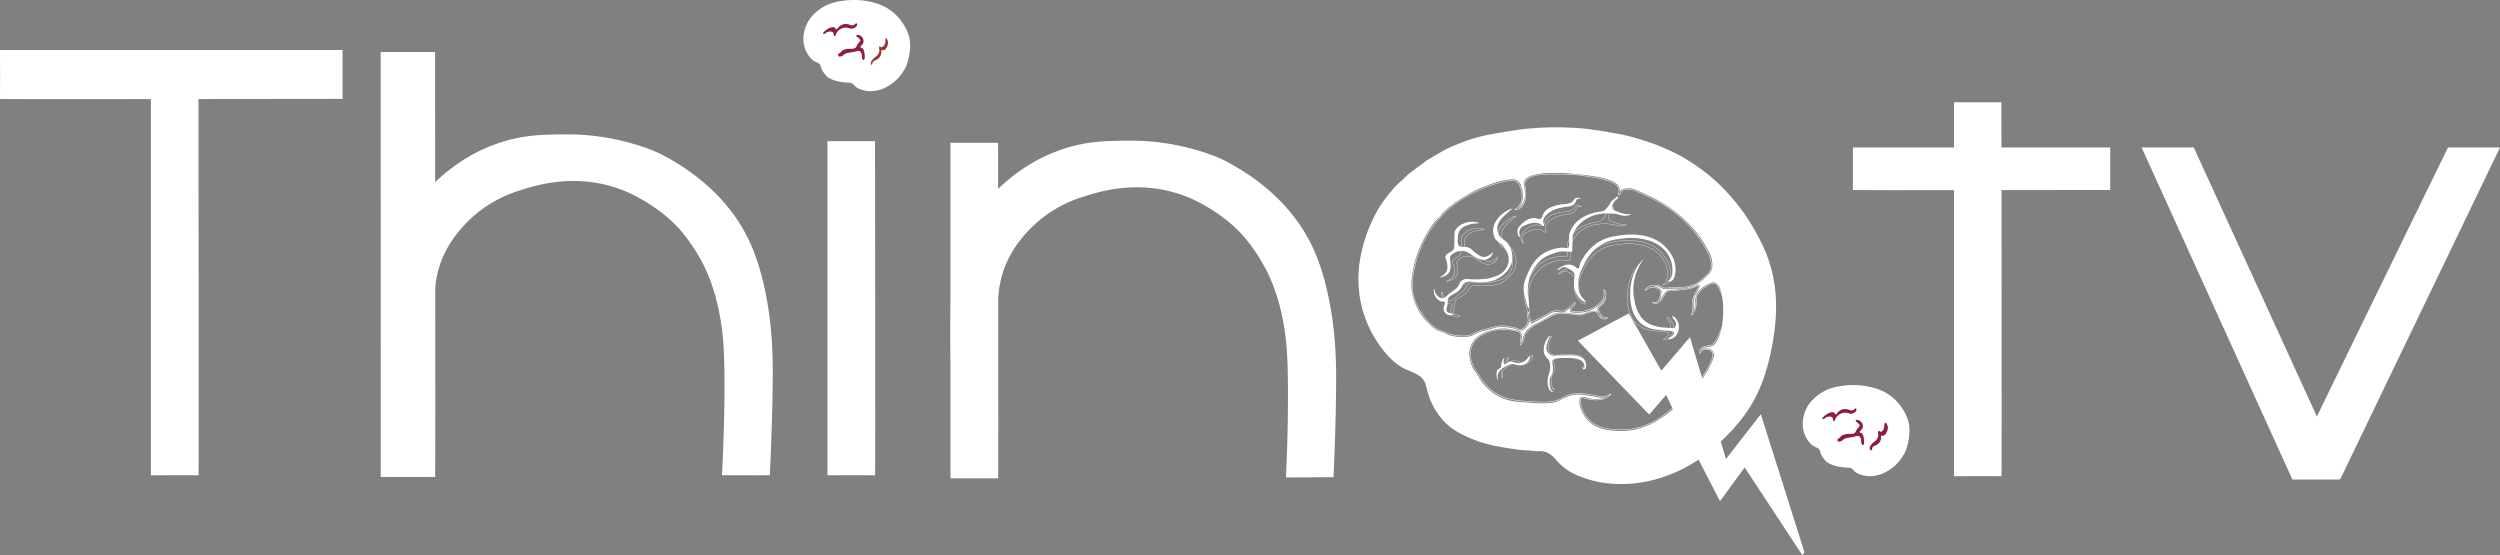 <svg id="Layer_1" data-name="Layer 1" xmlns="http://www.w3.org/2000/svg" xmlns:xlink="http://www.w3.org/1999/xlink" viewBox="0 0 1993.29 442.6"><rect x="0" y="0" width="1993.29" height="442.6" fill="#808080" stroke="none"/><defs><style>.cls-1,.cls-12,.cls-5{fill:none;}.cls-2{clip-path:url(#clip-path);}.cls-3{clip-path:url(#clip-path-2);}.cls-4{fill:#fff;}.cls-12,.cls-5{stroke:#fff;}.cls-12,.cls-5,.cls-6,.cls-7{stroke-miterlimit:10;}.cls-5,.cls-6{stroke-width:0.25px;}.cls-6{fill:#983333;stroke:#983333;}.cls-7{fill:#8b1d40;stroke:#8b1d40;}.cls-8{clip-path:url(#clip-path-3);}.cls-9{opacity:0;}.cls-10{clip-path:url(#clip-path-4);}.cls-11{fill:#221f1f;}.cls-12{stroke-width:0.39px;}</style><clipPath id="clip-path" transform="translate(-3.62 -2.54)"><rect class="cls-1" x="0.48" y="0.26" width="2000" height="450.33"/></clipPath><clipPath id="clip-path-2" transform="translate(-3.62 -2.54)"><rect class="cls-1" x="0.48" y="0.26" width="2000" height="450.33"/></clipPath><clipPath id="clip-path-3" transform="translate(-3.62 -2.54)"><rect class="cls-1" x="1078.65" y="84.28" width="369.79" height="366.31"/></clipPath><clipPath id="clip-path-4" transform="translate(-3.62 -2.54)"><rect class="cls-1" x="1129.72" y="141.28" width="249" height="204.11"/></clipPath></defs><title>ThinQ.tv Logo_White With Transparent Fill and Transparent Background</title><g class="cls-2"><g class="cls-3"><path class="cls-4" d="M617.41,381.49c-12.65.07-25.49-.06-38.13,0,1.42-28.44,2.13-56.27,2-75.76-.15-24.71-1-40.9-5.56-60.22A146.69,146.69,0,0,0,565,214.6a147.5,147.5,0,0,0-18.39-28C529,166.15,504,155.72,502.06,154.91c-37.78-15.39-70.6-4.85-84.49-.39a102.09,102.09,0,0,0-26.26,12.56,99.46,99.46,0,0,0-23.17,21.6,81.62,81.62,0,0,0-13.27,23.54c-4.37,12.44-4.91,24.34-5.25,31.91a62.19,62.19,0,0,0-.17,6.45c0,3.5-.68,23.59-.81,27.15-.48,12.73-.22,23.39,0,58.38.06,9.82.13,24.3.16,42.09l-35.13-.06c.28-11.25.55-29.11.15-51.18-.5-27.84-1.68-39.1-1.55-65.65.15-27.93.3-42.18,4.14-56.16A134.6,134.6,0,0,1,337.52,162s18.72-25.34,50.64-40.18a145.56,145.56,0,0,1,17.72-6.7,124.33,124.33,0,0,1,12.2-2.93,139.29,139.29,0,0,1,20-2.15h.21c11.89-.59,23.44-.28,25.16-.21,37.91,1.46,65.28,14.69,65.35,14.73,18.88,9.38,55.13,31.25,73.54,73,8.45,19.17,12.07,40.11,13.27,47.12.54,3.09.86,5.42,1.11,7.2,3.14,22.37,3.11,40.74,3,54.66-.28,27.48-1.37,55.38-2.3,74.94" transform="translate(-3.62 -2.54)"/><path class="cls-4" d="M276.75,81.38s-273.28.4-273.13.08,0-39.07,0-39.07l273.13,0Z" transform="translate(-3.62 -2.54)"/><path class="cls-5" d="M1187,185.7c0,.34-3-.12-6.89,1-2.13.61-6.08,1.81-7.87,5.2a10.9,10.9,0,0,0-1,4.49c-.23,2.64-.42,4.76.7,6.15,1.63,2,4-.05,7.87,1.81,2.64,1.27,2.49,2.68,6.75,5.21,2.48,1.46,3.5,1.57,3.93,1.59a9,9,0,0,0,5.83-2.32c.77-.71,1.21-1.39,1.34-1.3s-.35,2-1.54,3.33c-2.56,2.8-6.47,2.5-6.89,2.46-1.9-.18-3.47-1.14-6.61-3s-2.9-2.27-4.5-2.89a11.62,11.62,0,0,0-8.43.14c-1.11.48-3.68,1.58-4.36,3.91-.34,1.17.07,1.72.28,3.76.13,1.15.48,4.5-.56,6.8-1.82,4.06-8.11,4.88-8.15,4.78a16,16,0,0,0,3.3-2,8.14,8.14,0,0,0,2.32-2.39,7.33,7.33,0,0,0,.77-4.19c-.15-5-2-5.64-1.33-7.67.92-2.93,4.92-2.3,6.32-5.93.27-.7.23-1,.28-4.34.1-5,.14-7.46.29-8,1.37-4.7,7.52-7.32,12-7.67C1184.08,184.43,1187,185.36,1187,185.7Z" transform="translate(-3.62 -2.54)"/><path class="cls-5" d="M1153.32,235.23c.29,0,.29,2.64,2.06,4.74.26.31,2.06,2.45,4.37,2.34,1.78-.09,2.09-1.11,6.37-4.47.46-.37,1.4-.94,2.6-1.91a16,16,0,0,0,2.09-1.81c1.61-1.88,1.61-3.63,3-4.87a7.83,7.83,0,0,1,1.06-.7c2.88-1.56,4-.19,11.84-.5,3.94-.16,7.08-.31,10.93-1.6,3.41-1.14,7.2-2.47,9.73-6.38a13,13,0,0,0,2.21-6.78c.11-4.64-2.52-8.07-3.67-9.58-3.22-4.19-5.55-3.67-7.17-7.48a12.87,12.87,0,0,1-.82-6.59,14.71,14.71,0,0,1,2.84-6.68c4.41-6.15,11.37-8.46,11.57-8.08.08.15-1.1.75-3.3,2.7-3.69,3.25-8,7.07-8.08,12.06a10.26,10.26,0,0,0,1.28,5c1.38,2.54,3.31,3.33,4.78,4.45,3.79,2.92,5.47,8.79,5.41,12.84-.12,8.28-7.59,14.3-12.82,16.55a24,24,0,0,1-7.2,1.7c-8.4,1-12.14-1.84-16.24,1-1.31.9-1.27,1.53-2,2.78a11.78,11.78,0,0,1-1.92,2.44c-3,3.11-7.21,3.31-8.45,6.54-.45,1.2.15,1.09-.43,4.43-.51,2.92-1.05,3.5-.68,4.45.9,2.27,5.2,1.92,5.19,2.64,0,.44-1.62,1-3.17.75a5.34,5.34,0,0,1-4.08-3.69c-.75-2.78,1.53-5.16.53-6.34-.46-.55-1-.13-2.32-.4-2.61-.55-4.62-3.12-5.39-5.45C1152.81,237.26,1153.07,235.27,1153.32,235.23Z" transform="translate(-3.62 -2.54)"/><path class="cls-5" d="M1206.76,292.2a2.27,2.27,0,0,1-1.08-2.24c.07-.48.3-.84.48-1.95.09-.59,0-.63,0-.65-.18-.08-1.12,1.24-1.63,2.72-.92,2.65-.15,3.59-1.13,4.65-.84.9-1.91.76-2.53,2a3.55,3.55,0,0,0-.29,1.09c-.48,2.53.34,6.05.72,6s-.65-2.79.78-5.58c1.13-2.2,3.25-3.42,5.11-4.5a11.94,11.94,0,0,1,3.48-1.58c3.69-.83,5,1.43,8.88.67a8.14,8.14,0,0,0,3.72-1.75,6.31,6.31,0,0,0,2.27-3.92c0-.55,0-1.43-.21-1.5s-.5.52-.8,1a12.39,12.39,0,0,1-2.79,2.95,9.09,9.09,0,0,1-3.37,1.58c-4.11.92-6.24-2.23-8.92-.82C1208.09,291.11,1207.59,292.46,1206.76,292.2Z" transform="translate(-3.62 -2.54)"/><path class="cls-5" d="M1238.63,275.81c.88-3.32,2.31-5.15,2.14-5.32s-2.08,1.6-3.32,4.42c-.48,1.08-2.24,5.06-1.13,8.93,1,3.63,3.58,3.63,4.36,7.59a14,14,0,0,1,0,4.35c-.37,4-1.35,4.36-1.69,7.59-.07.63-.6,6.24,2,8.79.85.85,1.93,1.19,2,1s-1.6-1.21-2.25-3.48a16.3,16.3,0,0,1-.25-4.77,10.85,10.85,0,0,1,.07-1.57c.37-1.83,1.73-2.68,2.25-5.92.72-4.49-1.18-6.86.18-8.57.58-.73,1.84-.89,4.36-1.19a30.89,30.89,0,0,1,3.74-.22c5,0,7.55.07,10.21.79,2.26.63,3.59,1.35,4.51,2.76.19.29,1.24,1.88.82,3.11-.35,1-1.48,1.17-1.41,1.51s1.28.66,2,0c1-.86.79-3.13.41-4.48a7.29,7.29,0,0,0-3.32-4.12c-.38-.25-1.6-1-5-1.45a45.16,45.16,0,0,0-6.41-.14c-3.77.06-5.66.1-6.41.14-2.59.15-3.24.29-4.4-.14a6.23,6.23,0,0,1-3.79-3.62C1237.57,279.81,1238.09,277.86,1238.63,275.81Z" transform="translate(-3.62 -2.54)"/><path class="cls-5" d="M1218.18,196.48c.39-.14-1.33-3.2-.14-5.93.88-2,2.91-2.85,5-3.69,1.27-.52,6.57-2.68,10.68-.29,1.1.63,2,1.55,2.46,1.23s-.53-1.82-.52-3.58c0-3.82,4.85-6.74,6.21-7.56a23,23,0,0,1,7.44-2.64c5.1-1.17,6.88-.48,9.5-2.42,1.65-1.23,1.19-3.47,2.88-4.13a5.18,5.18,0,0,1,2.83.11,4.77,4.77,0,0,0-4-.91c-1.78.46-1.87,2.49-3.51,3.33-3.72,1.91-6,1-10.62,2.17-3.17.84-8.75,2.3-10.63,6.51-.63,1.44-.84,3.18-2.26,3.8-1.12.49-2-.13-3.38-.43-4.6-1.05-9.08,2.85-10.08,3.72-1.56,1.36-3.79,3.31-3.86,6.15C1216.15,194.47,1217.84,196.61,1218.18,196.48Z" transform="translate(-3.62 -2.54)"/><path class="cls-5" d="M1289.87,168a1.06,1.06,0,0,1,.44.74c.2,1.38-2.16,1.82-3.48,4.36-.76,1.45-1.08,3.41-.35,4.65a1.15,1.15,0,0,0,.17.26c.34.42,1,.75,3,1.49a31.22,31.22,0,0,0,5.9,1.82c2.78.41,4.53.05,4.56.29s-2.24,1.23-4.94,1.16-3.52-1-7.56-1.53c-1.27-.15-2.21-.18-3.32-.21a45.71,45.71,0,0,0-7,.29,29,29,0,0,0-13,5.09c-3.8,3-8.24,8.33-8.38,12.7,0,.77,0,5-.17,7a12.18,12.18,0,0,0-.07,1.82c0,1.06.23,1.35.07,1.67-.3.6-1.71.52-3.25.44-2.57-.15-3.85-.22-4.76-.2a17,17,0,0,0-4.71,1.07c-4.06,1.27-8.06,2.58-11.87,6.33-.27.27-.45.45-.64.66a31.11,31.11,0,0,0-6.83,11.15,30.36,30.36,0,0,0-1.49,8.08,27.86,27.86,0,0,0,0,6.33,32,32,0,0,1,.7,7.79c-.07,1.19-.19,1.62-.36,1.65-.49.07-1.33-3.1-1.84-5a49.56,49.56,0,0,1-1.82-8.49c-.36-4.94,1.32-8.78,2.92-12.44,1.7-3.86,5-11.47,12.75-16a30.4,30.4,0,0,1,9.68-3.49,16.3,16.3,0,0,1,4.82-.47c1.6.2,2.71.74,3.52.1.54-.42.69-1.13.75-2.18.24-4.27-.2-6,.24-8.29a12.33,12.33,0,0,1,1.3-3.39A22.48,22.48,0,0,1,1262,185a34.73,34.73,0,0,1,14.3-5.35,8.93,8.93,0,0,0,3.69-1,7.66,7.66,0,0,0,.73-.53c2-1.63,3-4.15,4.72-6.46C1286.59,170.05,1288.87,167.46,1289.87,168Z" transform="translate(-3.62 -2.54)"/><path class="cls-5" d="M1246.15,221.15c.1.16,1.08-.28,1.21-.33a8.59,8.59,0,0,0,2.16-1.55c2.34-1.7,7.27,1.88,7.66,2.17a4.73,4.73,0,0,1,1.9,2.32,4.14,4.14,0,0,1,.14,2,29.73,29.73,0,0,0,0,9.48,14.68,14.68,0,0,0,1.9,4.41,12.46,12.46,0,0,0,3.37,4c1.34,1,3.09,1.57,3.31,1.23s-1.62-1.6-3.08-3.59a15.7,15.7,0,0,1-2.68-8.35c-.11-1.15-.49-5.79,3-13.16,2.33-5,6.08-13.06,14.89-18.16,5.61-3.24,10.67-3.79,16.38-4.41a43.07,43.07,0,0,1,16.66.94,28.23,28.23,0,0,1,10.89,4.92,22.47,22.47,0,0,1,8.36,11.57c1.51,5.21,1.22,12.05-1.39,13.92-.31.21-1.24.79-1.14,1.06s1.52.26,2.67-.29c3.24-1.58,3.11-8.27,3.09-9.26-.12-7.06-4-12.17-5.48-14.11a28.19,28.19,0,0,0-10.61-8.32,32.3,32.3,0,0,0-8.93-2.68,50.93,50.93,0,0,0-15.81-.21c-6.29.85-13,1.76-19.6,6.72a39.78,39.78,0,0,0-8.63,9.43c-1.85,2.94-2.77,4.41-3.18,6.35-.27,1.28-.24,2.12-.84,2.45-1.26.7-2.76-2.22-6.19-2.74a9.92,9.92,0,0,0-5.48.87C1248.05,218.92,1246,220.89,1246.15,221.15Z" transform="translate(-3.62 -2.54)"/><path class="cls-5" d="M1310.87,213.17c.29.22-4.2,5.42-6.24,13.92a38,38,0,0,0-.72,13.78c.52,3.76,2,14.26,9.56,19.46,4.17,2.85,9.46,3.62,11.83,4l5.25.38c3.09.21,3.78.3,4.36-.28,1.13-1.17,1-4.13-.16-5.49a6.34,6.34,0,0,1-1.13-1.41c-.37-.68-.74-1.73-.53-1.87.39-.29,3.56,2.1,4.58,5.89a10.24,10.24,0,0,1-2.44,9.61c-2.15,2.15-5.21,2.51-5.35,2.19s1.4-1.39,1.95-1.81a7.2,7.2,0,0,0,1.32-1c.12-.13,1.34-1.5,1-2.42-.23-.72-1.33-.87-7.59-1.46-1.54-.14-1.41-.14-1.74-.16a57.5,57.5,0,0,1-7.49-1.09,19.86,19.86,0,0,1-10-5.94,23.13,23.13,0,0,1-5-10.07,35.28,35.28,0,0,1-1-11.76,40,40,0,0,1,2.83-14.23C1306.74,217.09,1310.6,213,1310.87,213.17Z" transform="translate(-3.62 -2.54)"/><path class="cls-4" d="M161.84,78.17s.38,303.5.08,303.34-38,0-38,0l0-303.34Z" transform="translate(-3.62 -2.54)"/><path class="cls-4" d="M350.49,44s.44,339,.08,338.85-43.38,0-43.38,0L307.14,44Z" transform="translate(-3.62 -2.54)"/><path class="cls-4" d="M701.28,115.09s.38,266.55.07,266.4-38,0-38,0l0-266.4Z" transform="translate(-3.62 -2.54)"/><path class="cls-4" d="M1599.37,84.08s.38,298.31.08,298.15-37.84,0-37.84,0l0-298.15Z" transform="translate(-3.62 -2.54)"/><path class="cls-4" d="M1686.14,154s-205.29.34-205.18.07,0-33.94,0-33.94l205.18,0Z" transform="translate(-3.62 -2.54)"/><path class="cls-4" d="M799.39,116.41s.38,267.69.08,267.54-38,0-38,0l0-267.54Z" transform="translate(-3.62 -2.54)"/><path class="cls-4" d="M1066.84,383l-37.93.2c1.41-28.45,1.71-52.94,1.6-72.43-.15-24.71-1-40.91-5.57-60.23a146.28,146.28,0,0,0-10.76-30.9,147.5,147.5,0,0,0-18.39-28c-17.61-20.45-42.54-30.88-44.53-31.69-37.78-15.4-70.59-4.85-84.48-.39a101.58,101.58,0,0,0-26.26,12.56,99.72,99.72,0,0,0-23.17,21.59,81.7,81.7,0,0,0-13.27,23.55c-4.37,12.43-4.91,24.34-5.25,31.91a57.7,57.7,0,0,0-.17,6.45c0,3.5-.68,23.58-.82,27.15-.47,12.73-.21,23.38,0,58.38.07,9.82.14,24.3.17,42.09l-35.13-.07c.28-11.24.55-29.11.15-51.17-.51-27.85-1.68-39.1-1.55-65.65.15-27.93.29-42.18,4.13-56.16A135.06,135.06,0,0,1,786.73,167s18.72-25.33,50.64-40.17a143,143,0,0,1,17.72-6.7c4.36-1.28,8.44-2.23,12.19-2.94a141.5,141.5,0,0,1,20-2.14h.2c11.9-.6,23.44-.28,25.17-.22,37.91,1.46,65.27,14.7,65.35,14.73,18.88,9.39,55.13,31.26,73.53,73,8.46,19.18,12.07,40.12,13.28,47.13.54,3.09.85,5.42,1.11,7.2,3.14,22.36,3.11,40.74,3,54.66-.29,27.48-1.15,51.85-2.08,71.41" transform="translate(-3.62 -2.54)"/><path class="cls-4" d="M1752.73,120.11S1866,367.22,1865.62,367.23s-34.24,17.64-34.24,17.64L1711.16,120.11Z" transform="translate(-3.62 -2.54)"/><polygon class="cls-4" points="1827.59 382.33 1865.26 382.33 1846.42 363.53 1827.59 382.33"/><path class="cls-4" d="M1955.44,120.11s-120.59,247.11-120.25,247.12,34.23,17.64,34.23,17.64l127.49-264.76Z" transform="translate(-3.62 -2.54)"/><path class="cls-4" d="M648.64,18.58a31.7,31.7,0,0,1,7.46-7.82,36.29,36.29,0,0,1,7.4-4.44A41,41,0,0,1,674.25,3.4a62.12,62.12,0,0,1,9.46-.86,59.2,59.2,0,0,1,10.17.73c4.66.78,14.4,2.39,22.93,10.05a40.21,40.21,0,0,1,6.94,8.24,33.79,33.79,0,0,1,4.82,10.8c2.52,11.09-2.5,23.09-2.5,23.09a40.59,40.59,0,0,1-6.75,9.85,35.24,35.24,0,0,1-7.45,5.78,28.31,28.31,0,0,1-7.06,3.13,25.83,25.83,0,0,1-8.95.94c-5.17-.44-8.89-2.42-9.84-3.37-.61-.61-1.29-1.14-1.85-1.79A4.3,4.3,0,0,0,683,69a3.79,3.79,0,0,0-1.84-.49c-13.75-.4-18.29-5-18.29-5-1.15-1.16-4.16-4.82-4.79-7.73a4.18,4.18,0,0,0-1.06-2.27,8.58,8.58,0,0,0-2.58-1.41c-.65-.31-1.27-.68-1.9-1-1.38-.74-5.58-4.68-7.44-11-3.18-10.8,2.79-20.37,3.5-21.47" transform="translate(-3.62 -2.54)"/><path class="cls-6" d="M710.07,33.15c-.33.08-.11,1.27-.6,3.5a5.41,5.41,0,0,1-.68,2c-.73,1.07-2.17,1.94-3,1.55-.36-.17-.84-.67-1-.52l0,0a3.36,3.36,0,0,0,0,2c.59,2-1.08,4.35-1.23,4.57a10.13,10.13,0,0,1-2,1.9,14.53,14.53,0,0,0-2.29,2.13,6,6,0,0,0-.55.77c-.21.35-1.05,1.8-.49,2.62,0,0,.28.41.52.35s.08-1.25.82-2.22c1.09-1.43,2.06-1.11,3.56-2.21a6.11,6.11,0,0,0,3-4.7c0-.87-.13-1.88.3-2.37s.76-.11,1.28-.06c1.82.17,2.92-2.47,3.16-3.06a6.09,6.09,0,0,0,.56-3.86C711.12,34.3,710.42,33.07,710.07,33.15Z" transform="translate(-3.62 -2.54)"/><path class="cls-7" d="M661.58,28.64c.72-.44.84-.76,1.35-1a6.17,6.17,0,0,1,1.93-.43c.66-.08,3.41-.38,3.87,2.18.13.68.08,1.52.36,1.4s.57-1.38,1.3-2.59a9.42,9.42,0,0,1,5.31-3.83,7.18,7.18,0,0,1,3.7-.17c2.28.34,2.62,1.2,4.34.45.66-.28,2.41-.85,2.72-2.2,0-.06.15-.67-.07-.8s-1.07,1.15-2.61,1.51c-2.09.49-2.52-.68-4.63-.87a7.14,7.14,0,0,0-6.42,2.12c-.82.85-1.61,2-2.37,2.12-.6.09-.66-.54-1-1.05-1.18-1.76-4.37-.06-5.08.32-2.42,1.28-4.06,3.19-3.9,3.38S661.5,28.69,661.58,28.64Z" transform="translate(-3.62 -2.54)"/><path class="cls-7" d="M691.74,49.44a4.76,4.76,0,0,1-.46-2.72c-.07-1.31-.68-3.24-2-3.88a2,2,0,0,0-.64-.21c-1.07-.19-2.08.36-5.81,1.07-.48.09-1.41.16-2.67.41a14.4,14.4,0,0,0-2.22.54c-1.89.76-2.46,2-4,2.4h0a2.2,2.2,0,0,1-1.06.12.94.94,0,0,1-.6-.9c.05-.47.63-.63,1.37-1.16a6.51,6.51,0,0,0,1.56-1.59c.12-.08.31-.2.59-.35a11.44,11.44,0,0,1,1.72-.7c3.38-1.14,6.72.29,8.75-1.6.76-.7.26-.84,1.81-3.06,1.36-1.94,2-2.15,2-3,0-2-3.42-3.35-3.17-3.87.15-.32,1.6-.14,2.72.65a4.65,4.65,0,0,1,2,4.22c-.33,2.31-2.9,3.18-2.52,4.42a.72.72,0,0,0,.16.27,4,4,0,0,0,1.53.89c1.91.75,2.15,8.63,1.34,8.51C692,49.89,691.92,49.74,691.74,49.44Z" transform="translate(-3.62 -2.54)"/><path class="cls-4" d="M1501.7,334.32c-.33.08-.11,1.27-.6,3.5a5.28,5.28,0,0,1-.68,2c-.72,1.07-2.17,1.94-3,1.55-.35-.17-.84-.66-1-.52l0,0a3.4,3.4,0,0,0,0,2c.59,1.95-1.08,4.35-1.23,4.56a9.84,9.84,0,0,1-2,1.9,14.18,14.18,0,0,0-2.29,2.14,6.34,6.34,0,0,0-.55.77c-.2.35-1,1.79-.49,2.62,0,0,.29.4.52.35.38-.1.08-1.26.83-2.23,1.09-1.43,2-1.11,3.55-2.21a6.09,6.09,0,0,0,3-4.7c0-.87-.13-1.88.3-2.37s.76-.11,1.29-.06c1.81.17,2.91-2.47,3.15-3.06a6.14,6.14,0,0,0,.57-3.86c-.29-1.26-1-2.5-1.34-2.42" transform="translate(-3.62 -2.54)"/><path class="cls-4" d="M1453.21,329.81c.72-.43.84-.75,1.36-1a5.81,5.81,0,0,1,1.92-.44c.66-.08,3.41-.38,3.88,2.18.12.68.07,1.53.36,1.4s.56-1.38,1.29-2.59a9.42,9.42,0,0,1,5.31-3.83,7.17,7.17,0,0,1,3.7-.16c2.28.33,2.63,1.2,4.34.44.66-.28,2.42-.85,2.72-2.2,0-.06.15-.66-.06-.8s-1.08,1.15-2.62,1.51c-2.09.49-2.52-.67-4.62-.87a7.15,7.15,0,0,0-6.43,2.12c-.81.85-1.61,2-2.37,2.12-.6.09-.66-.54-1-1.05-1.19-1.75-4.38,0-5.09.32-2.42,1.29-4.06,3.19-3.9,3.39s1.13-.5,1.21-.55" transform="translate(-3.62 -2.54)"/><path class="cls-4" d="M1445.43,325.59a31.61,31.61,0,0,1,7.47-7.81,35.37,35.37,0,0,1,7.4-4.44,40.89,40.89,0,0,1,10.74-2.92,61.06,61.06,0,0,1,9.46-.86,59.25,59.25,0,0,1,10.18.73c4.65.77,14.4,2.39,22.93,10a40.45,40.45,0,0,1,6.93,8.23,33.94,33.94,0,0,1,4.83,10.81c2.52,11.09-2.5,23.09-2.5,23.09a40.46,40.46,0,0,1-6.76,9.85,35.78,35.78,0,0,1-7.44,5.78,28.52,28.52,0,0,1-7.06,3.12,25.73,25.73,0,0,1-9,.95c-5.16-.44-8.89-2.43-9.83-3.37-.61-.61-1.29-1.14-1.86-1.79a4.44,4.44,0,0,0-1.12-1,3.72,3.72,0,0,0-1.84-.49c-13.75-.4-18.3-5-18.3-5-1.15-1.16-4.15-4.82-4.78-7.74a4.27,4.27,0,0,0-1.07-2.27c-.54-.55-1-.66-2.58-1.4-.64-.31-1.26-.68-1.9-1-1.38-.73-5.57-4.68-7.44-11-3.17-10.8,2.79-20.37,3.5-21.48" transform="translate(-3.62 -2.54)"/><path class="cls-7" d="M1506.86,340.17c-.33.08-.11,1.27-.59,3.49a5.26,5.26,0,0,1-.69,2c-.72,1.08-2.16,1.95-3,1.55-.35-.16-.84-.66-1-.52l0,0a3.37,3.37,0,0,0,0,2c.59,2-1.07,4.35-1.23,4.57a9.74,9.74,0,0,1-2,1.89,14.24,14.24,0,0,0-2.3,2.14,7.32,7.32,0,0,0-.55.77c-.2.35-1,1.8-.48,2.62,0,0,.28.41.51.35.38-.09.09-1.26.83-2.22,1.09-1.43,2.05-1.11,3.56-2.22a6.09,6.09,0,0,0,3-4.69c0-.88-.13-1.89.3-2.38s.76-.11,1.29-.06c1.82.18,2.91-2.46,3.15-3.05a6.1,6.1,0,0,0,.57-3.86C1507.92,341.32,1507.22,340.08,1506.86,340.17Z" transform="translate(-3.62 -2.54)"/><path class="cls-7" d="M1458.37,335.66c.72-.44.84-.76,1.36-1a6.13,6.13,0,0,1,1.92-.44c.66-.07,3.41-.38,3.88,2.18.12.69.07,1.53.36,1.4s.56-1.37,1.29-2.59a9.42,9.42,0,0,1,5.31-3.83,7.28,7.28,0,0,1,3.7-.16c2.28.33,2.63,1.2,4.35.45.65-.29,2.41-.86,2.71-2.2,0-.07.16-.67-.06-.81s-1.07,1.16-2.61,1.52c-2.1.49-2.53-.68-4.63-.87a7.13,7.13,0,0,0-6.43,2.12c-.81.84-1.6,2-2.36,2.11-.6.1-.67-.54-1-1.05-1.19-1.75-4.38-.05-5.09.33-2.41,1.28-4.06,3.19-3.9,3.38S1458.29,335.71,1458.37,335.66Z" transform="translate(-3.62 -2.54)"/><path class="cls-7" d="M1488.54,356.46a4.77,4.77,0,0,1-.47-2.72c-.07-1.31-.68-3.24-2-3.89a2,2,0,0,0-.65-.2c-1.07-.2-2.08.36-5.81,1.07-.48.09-1.4.16-2.66.41a13.51,13.51,0,0,0-2.23.53c-1.88.77-2.46,2-4,2.41a2.2,2.2,0,0,1-1.06.12,1,1,0,0,1-.6-.91c.05-.46.63-.62,1.38-1.16a6.8,6.8,0,0,0,1.56-1.58,5.27,5.27,0,0,1,.58-.35,10.47,10.47,0,0,1,1.72-.7c3.39-1.14,6.72.29,8.75-1.6.76-.71.26-.84,1.82-3.06,1.35-1.94,2-2.16,2-3,0-2-3.43-3.35-3.18-3.87.15-.32,1.6-.14,2.72.64a4.69,4.69,0,0,1,2,4.23c-.34,2.3-2.91,3.18-2.52,4.41a.75.75,0,0,0,.15.28,4,4,0,0,0,1.53.89c1.91.75,2.15,8.62,1.34,8.51C1488.8,356.91,1488.71,356.76,1488.54,356.46Z" transform="translate(-3.62 -2.54)"/></g><g class="cls-8"><g class="cls-9"><g class="cls-10"><path class="cls-11" d="M1160.09,167.9A86.69,86.69,0,0,0,1131.68,215c-1.63,7.49-3.23,15.58-.45,25.24,2.41,8.36,7.51,14.34,10.1,17.45a27.61,27.61,0,0,0,6.85,6.34,48.69,48.69,0,0,0,7.79,3.51,41.14,41.14,0,0,0,5.87,2.07,30.74,30.74,0,0,0,7.72.77,19.74,19.74,0,0,0,6.25-.66c2-.6,2.42-1.17,4.9-2.29a43.56,43.56,0,0,1,6.24-2.1c7.75-2.16,11.63-3.23,15.6-2.95a46.24,46.24,0,0,1,9.81,1.72c2.37.78,3.18,1.33,4.45.92,3.17-1,6-5.66,5.11-8.49a7.61,7.61,0,0,1-.5-2.64,3.38,3.38,0,0,1,.69-2.23c.29-.35.65-.58.72-.52s-.31.52-.39,1.25a2.78,2.78,0,0,0,0,.77c.27,1.54,1,2.66,1.24,4.32.16,1,0,1.05.16,1.25.73.83,3.36-.33,10-3.92s6.23-3.63,7.4-3.95c5.27-1.46,7.23.92,10.77-1.21a60.29,60.29,0,0,0,5.13-3.9,11.37,11.37,0,0,0,1.19-1.09c.55-.61.79-1.07,1-1s.18.58.14.89a2.33,2.33,0,0,1-.42,1c-1.3,1.77-3.29,3.58-3.12,4.41.22,1.05,4.08,1.28,7.7.91a24.63,24.63,0,0,0,10.46-3c3.52-2,7.71-5.59,8.25-8.72.12-.69.49-3.91,0-5,0-.08-.23-.5-.11-.61s.58.19.63.23a3.27,3.27,0,0,1,1.08,2.1,12.06,12.06,0,0,1-.86,6.62c-2,4.16-5.28,4.54-5,6.5,0,.06,0,.14.08.3.36,1.38,1,4,3.1,5.43a6,6,0,0,0,2.3,1c.92.18,1.67.08,1.72.29s-.14.32-1.1.76a5.16,5.16,0,0,1-5.14-1.57c-1.08-2.31-2.22-3.79-2.61-3.93s-.56-.16-.56-.16a3.71,3.71,0,0,0-.5-.09,10.1,10.1,0,0,0-4,.43c-.62.22-5.19,1.81-7.13,2.27-.64.16-4-.25-10.64-1.06a37.08,37.08,0,0,0-8.09.06,12.29,12.29,0,0,0-1.72.4c-1.64.49-2.41,1-5.57,2.75-10.82,6.07-12,6.07-14.71,8.83s-4.2,4.29-4.64,6.66a13.48,13.48,0,0,1-1.45,4.39c-.13.24-1.15,2.08-1.6,1.91-.08,0-.46-.2,0-3,.5-3,.83-5.15,0-6.54-.34-.57-.92-1-4-1.72a32,32,0,0,0-7.35-1.14,33.34,33.34,0,0,0-14.71,2.29c-3.72,1.56-10,4.23-12.6,10.78a17.45,17.45,0,0,0-1.11,7.23c.16,6.41,3.18,11,6.77,16.32,2.73,4,5.51,8.16,10.17,11.9,9.52,7.66,20.09,8.2,31.31,8.95,8.74.58,17.82,1.19,24.74-2.75a26,26,0,0,1,7.91-3.22,29.38,29.38,0,0,1,9.59-.23c9.92.88,13.94,3.66,19.09,1.3.9-.41,2.32-1.23,2.42-1.07s-2,2.17-4.5,3.37c-.87.41-3.6,1.6-9.21,1.22-6.65-.45-8.52-2.5-9.81-1.37-2.17,1.89,0,10.45,5.13,16.29,7.34,8.35,18.75,8.72,25.29,8.94a53.66,53.66,0,0,0,25.76-5.86c5.79-2.82,9.76-6,15.36-10.43a93.87,93.87,0,0,0,13.32-12.63q1.73-2,3.06-3.77c11.09-12.07,12.67-15.66,15.83-22.83.63-1.44,1.7-4.17.56-6.19a4.93,4.93,0,0,0-2-1.84,5.84,5.84,0,0,0-3.9-.46,5.16,5.16,0,0,0-2.66,1.36c-.93.94-1.07,1.94-1.29,1.88s-.58-1.92.27-3.35c1.06-1.79,3.51-2.3,4.91-2.64,2.12-.52,2.55-.25,3.56-.58,2.75-.87,5.91-7.34,5.91-7.34,2.74-6.31,4.11-9.47,4.74-13.1,0,0,2.27-13.24-4.41-25.44-.74-1.36-1.83-3-3.64-3.48-.54-.14-1.94-.39-5.16,1.53-2.89,1.71-7.73,4.64-8.94,9.91-.49,2.13.2,2.08-.36,6.61a15,15,0,0,1-2.76,6.75c-.2.25-.48.55-.65.47-.4-.17.52-2.31.78-4.78.53-5-.56-6.31.54-9.54a39.32,39.32,0,0,1,1.81-3.69c1.91-3.71,2.83-4.88,2.45-5.35s-1.88.48-4.68,1.45c-3.06,1.06-5.56,1.34-9.74,1.8-3.95.44-5.92.65-6.42.65-1.49,0-2.91-.14-4.31.77a6.83,6.83,0,0,0-1.85,2.09c-2.52,3.58-2.45,4.46-3.93,5.76-.48.43-2.23,1.93-4.06,1.52a2.92,2.92,0,0,1-1.51-.78,5.5,5.5,0,0,0,1.59.29,3.69,3.69,0,0,0,2.4-1.32,6.27,6.27,0,0,0,.89-1.67,13.52,13.52,0,0,0,1.17-4.41,4.06,4.06,0,0,0-.2-2.4c-.39-.74-1-1.06-2.08-1.53a10.24,10.24,0,0,0-3.86-.92,7.19,7.19,0,0,0-3,.46,10.46,10.46,0,0,0-3.07,2.2c-.15-.13.86-2.48,3.07-3.6a9.5,9.5,0,0,1,4-.74,12.12,12.12,0,0,1,3.06.05c1.79.33,2.46,1.11,3.73,1.67,1.69.73,2.91.45,5.84.19,6.37-.56,5.9.32,10.66-.36A31.58,31.58,0,0,0,1353,230a24.53,24.53,0,0,0,5.18-2.7,29.2,29.2,0,0,0,3.35-2.81c3.18-3,4.78-4.45,5.4-5.62,1.93-3.62,1-7.69.5-9.87-.41-1.82-1.05-3.4-3.45-7.57a97,97,0,0,0-6.63-10.49,100.25,100.25,0,0,0-18.89-19.33,97.19,97.19,0,0,0-15.88-9.87s-3.41-2.09-14.88-7a12.61,12.61,0,0,0-6.18-1.14c-.93.08-5,.2-5.74,2.23-.27.7-.18,1.65-.83,2a.86.86,0,0,1-1,0c-.5-.48.5-1.73.5-3.27a7.5,7.5,0,0,0-1.45-3.67c-3.8-5.33-21.62-7.4-21.62-7.4a135.23,135.23,0,0,0-19.36-2.11c-1.33,0-.14,0-10.64,0a81.58,81.58,0,0,0-10.92.56c-.83.1-1.25.14-1.65.23-2,.48-7.7,1.82-9.14,5.8-.92,2.56.8,3.4.52,10a18,18,0,0,1-.88,5.23,10,10,0,0,1-3,4.89,7.33,7.33,0,0,1-3,1.48c-.85.19-1.84.23-1.89,0s1-.5,2.2-1.52a8.35,8.35,0,0,0,1.56-1.83,12.55,12.55,0,0,0,1.66-3.91,14.75,14.75,0,0,0-.08-6.81c-.56-2.66-1.38-6.48-4.23-8.26-1.86-1.15-3.88-1-6.91-.46a90.26,90.26,0,0,0-21.62,6.89c-3.51,1.58-5.88,2.64-9.14,4.43a113.51,113.51,0,0,0-14.82,9.91" transform="translate(-3.62 -2.54)"/></g></g><path class="cls-12" d="M1160.09,167.9A86.69,86.69,0,0,0,1131.68,215c-1.63,7.49-3.23,15.58-.45,25.24,2.41,8.36,7.51,14.34,10.1,17.45a27.61,27.61,0,0,0,6.85,6.34,48.69,48.69,0,0,0,7.79,3.51,41.14,41.14,0,0,0,5.87,2.07,30.74,30.74,0,0,0,7.72.77,19.74,19.74,0,0,0,6.25-.66c2-.6,2.42-1.17,4.9-2.29a43.56,43.56,0,0,1,6.24-2.1c7.75-2.16,11.63-3.23,15.6-2.95a46.24,46.24,0,0,1,9.81,1.72c2.37.78,3.18,1.33,4.45.92,3.17-1,6-5.66,5.11-8.49a7.61,7.61,0,0,1-.5-2.64,3.38,3.38,0,0,1,.69-2.23c.29-.35.65-.58.72-.52s-.31.52-.39,1.25a2.78,2.78,0,0,0,0,.77c.27,1.54,1,2.66,1.24,4.32.16,1,0,1.05.16,1.25.73.83,3.36-.33,10-3.92s6.23-3.63,7.4-3.95c5.27-1.46,7.23.92,10.77-1.21a60.29,60.29,0,0,0,5.13-3.9,11.37,11.37,0,0,0,1.19-1.09c.55-.61.79-1.07,1-1s.18.58.14.89a2.33,2.33,0,0,1-.42,1c-1.3,1.77-3.29,3.58-3.12,4.41.22,1.05,4.08,1.28,7.7.91a24.63,24.63,0,0,0,10.46-3c3.52-2,7.71-5.59,8.25-8.72.12-.69.49-3.91,0-5,0-.08-.23-.5-.11-.61s.58.19.63.23a3.27,3.27,0,0,1,1.08,2.1,12.06,12.06,0,0,1-.86,6.62c-2,4.16-5.28,4.54-5,6.5,0,.06,0,.14.08.3.36,1.38,1,4,3.1,5.43a6,6,0,0,0,2.3,1c.92.18,1.67.08,1.72.29s-.14.32-1.1.76a5.16,5.16,0,0,1-5.14-1.57c-1.08-2.31-2.22-3.79-2.61-3.93s-.56-.16-.56-.16a3.71,3.71,0,0,0-.5-.09,10.1,10.1,0,0,0-4,.43c-.62.22-5.19,1.81-7.13,2.27-.64.16-4-.25-10.64-1.06a37.08,37.08,0,0,0-8.09.06,12.29,12.29,0,0,0-1.72.4c-1.64.49-2.41,1-5.57,2.75-10.82,6.07-12,6.07-14.71,8.83s-4.2,4.29-4.64,6.66a13.48,13.48,0,0,1-1.45,4.39c-.13.24-1.15,2.08-1.6,1.91-.08,0-.46-.2,0-3,.5-3,.83-5.15,0-6.54-.34-.57-.92-1-4-1.72a32,32,0,0,0-7.35-1.14,33.34,33.34,0,0,0-14.71,2.29c-3.72,1.56-10,4.23-12.6,10.78a17.45,17.45,0,0,0-1.11,7.23c.16,6.41,3.18,11,6.77,16.32,2.73,4,5.51,8.16,10.17,11.9,9.52,7.66,20.09,8.2,31.31,8.95,8.74.58,17.82,1.19,24.74-2.75a26,26,0,0,1,7.91-3.22,29.38,29.38,0,0,1,9.59-.23c9.92.88,13.94,3.66,19.09,1.3.9-.41,2.32-1.23,2.42-1.07s-2,2.17-4.5,3.37c-.87.41-3.6,1.6-9.21,1.22-6.65-.45-8.52-2.5-9.81-1.37-2.17,1.89,0,10.45,5.13,16.29,7.34,8.35,18.75,8.72,25.29,8.94a53.66,53.66,0,0,0,25.76-5.86c5.79-2.82,9.76-6,15.36-10.43a93.87,93.87,0,0,0,13.32-12.63q1.73-2,3.06-3.77c11.09-12.07,12.67-15.66,15.83-22.83.63-1.44,1.7-4.17.56-6.19a4.93,4.93,0,0,0-2-1.84,5.84,5.84,0,0,0-3.9-.46,5.16,5.16,0,0,0-2.66,1.36c-.93.94-1.07,1.94-1.29,1.88s-.58-1.92.27-3.35c1.06-1.79,3.51-2.3,4.91-2.64,2.12-.52,2.55-.25,3.56-.58,2.75-.87,5.91-7.34,5.91-7.34,2.74-6.31,4.11-9.47,4.74-13.1,0,0,2.27-13.24-4.41-25.44-.74-1.36-1.83-3-3.64-3.48-.54-.14-1.94-.39-5.16,1.53-2.89,1.71-7.73,4.64-8.94,9.91-.49,2.13.2,2.08-.36,6.61a15,15,0,0,1-2.76,6.75c-.2.25-.48.55-.65.47-.4-.17.52-2.31.78-4.78.53-5-.56-6.31.54-9.54a39.32,39.32,0,0,1,1.81-3.69c1.91-3.71,2.83-4.88,2.45-5.35s-1.88.48-4.68,1.45c-3.06,1.06-5.56,1.34-9.74,1.8-3.95.44-5.92.65-6.42.65-1.49,0-2.91-.14-4.31.77a6.83,6.83,0,0,0-1.85,2.09c-2.52,3.58-2.45,4.46-3.93,5.76-.48.43-2.23,1.93-4.06,1.52a2.92,2.92,0,0,1-1.51-.78,5.5,5.5,0,0,0,1.59.29,3.69,3.69,0,0,0,2.4-1.32,6.27,6.27,0,0,0,.89-1.67,13.52,13.52,0,0,0,1.17-4.41,4.06,4.06,0,0,0-.2-2.4c-.39-.74-1-1.06-2.08-1.53a10.24,10.24,0,0,0-3.86-.92,7.19,7.19,0,0,0-3,.46,10.46,10.46,0,0,0-3.07,2.2c-.15-.13.86-2.48,3.07-3.6a9.5,9.5,0,0,1,4-.74,12.12,12.12,0,0,1,3.06.05c1.79.33,2.46,1.11,3.73,1.67,1.69.73,2.91.45,5.84.19,6.37-.56,5.9.32,10.66-.36A31.58,31.58,0,0,0,1353,230a24.53,24.53,0,0,0,5.18-2.7,29.2,29.2,0,0,0,3.35-2.81c3.18-3,4.78-4.45,5.4-5.62,1.93-3.62,1-7.69.5-9.87-.41-1.82-1.05-3.4-3.45-7.57a97,97,0,0,0-6.63-10.49,100.25,100.25,0,0,0-18.89-19.33,97.19,97.19,0,0,0-15.88-9.87s-3.41-2.09-14.88-7a12.61,12.61,0,0,0-6.18-1.14c-.93.08-5,.2-5.74,2.23-.27.7-.18,1.65-.83,2a.86.86,0,0,1-1,0c-.5-.48.5-1.73.5-3.27a7.5,7.5,0,0,0-1.45-3.67c-3.8-5.33-21.62-7.4-21.62-7.4a135.23,135.23,0,0,0-19.36-2.11c-1.33,0-.14,0-10.64,0a81.58,81.58,0,0,0-10.92.56c-.83.1-1.25.14-1.65.23-2,.48-7.7,1.82-9.14,5.8-.92,2.56.8,3.4.52,10a18,18,0,0,1-.88,5.23,10,10,0,0,1-3,4.89,7.33,7.33,0,0,1-3,1.48c-.85.19-1.84.23-1.89,0s1-.5,2.2-1.52a8.35,8.35,0,0,0,1.56-1.83,12.55,12.55,0,0,0,1.66-3.91,14.75,14.75,0,0,0-.08-6.81c-.56-2.66-1.38-6.48-4.23-8.26-1.86-1.15-3.88-1-6.91-.46a90.26,90.26,0,0,0-21.62,6.89c-3.51,1.58-5.88,2.64-9.14,4.43A113.51,113.51,0,0,0,1160.09,167.9Z" transform="translate(-3.62 -2.54)"/><path class="cls-4" d="M1182.64,180.48c0,.35-3.14-.13-7.28,1.07-2.25.65-6.43,1.91-8.32,5.5a11.39,11.39,0,0,0-1,4.74c-.24,2.8-.44,5,.74,6.5,1.72,2.14,4.22,0,8.32,1.92,2.8,1.34,2.63,2.83,7.13,5.5,2.62,1.56,3.71,1.66,4.16,1.69,3.29.16,6.06-2.35,6.17-2.45.81-.75,1.27-1.47,1.41-1.38s-.37,2.14-1.63,3.52c-2.71,3-6.84,2.64-7.28,2.6-2-.19-3.67-1.2-7-3.21s-3.07-2.4-4.75-3.06a12.32,12.32,0,0,0-8.92.15c-1.17.51-3.88,1.67-4.6,4.13-.36,1.24.07,1.83.3,4,.12,1.22.5,4.75-.6,7.19-1.93,4.29-8.57,5.15-8.62,5a16.83,16.83,0,0,0,3.5-2.07,8.79,8.79,0,0,0,2.45-2.52,7.87,7.87,0,0,0,.81-4.44c-.16-5.27-2.08-6-1.41-8.11,1-3.1,5.2-2.43,6.69-6.27.28-.73.23-1,.29-4.59.1-5.25.15-7.88.3-8.41,1.45-5,8-7.73,12.63-8.11,3.48-.28,6.56.72,6.54,1.08" transform="translate(-3.62 -2.54)"/><path class="cls-4" d="M1147.06,232.83c.3-.05.31,2.79,2.18,5,.27.33,2.17,2.59,4.61,2.47,1.89-.1,2.22-1.18,6.74-4.73.49-.39,1.48-1,2.75-2a15.8,15.8,0,0,0,2.2-1.91c1.71-2,1.71-3.84,3.21-5.14a7.28,7.28,0,0,1,1.12-.75c3.05-1.65,4.18-.2,12.52-.53,4.16-.17,7.48-.33,11.55-1.69,3.6-1.2,7.61-2.61,10.29-6.75a13.74,13.74,0,0,0,2.33-7.17c.12-4.9-2.66-8.53-3.88-10.12-3.4-4.43-5.86-3.88-7.57-7.91a13.73,13.73,0,0,1-.88-7,15.7,15.7,0,0,1,3-7.06c4.67-6.51,12-9,12.23-8.54.09.15-1.15.78-3.49,2.84-3.89,3.44-8.46,7.48-8.54,12.76a10.8,10.8,0,0,0,1.36,5.24c1.46,2.68,3.5,3.52,5,4.71,4,3.08,5.79,9.29,5.73,13.57-.12,8.75-8,15.11-13.56,17.5a25.22,25.22,0,0,1-7.6,1.79c-8.89,1.07-12.84-1.94-17.18,1.06-1.38,1-1.34,1.62-2.11,2.94a12.29,12.29,0,0,1-2,2.58c-3.19,3.29-7.61,3.5-8.92,6.91-.49,1.27.14,1.15-.47,4.68-.53,3.09-1.11,3.7-.71,4.71,1,2.39,5.49,2,5.48,2.79,0,.47-1.71,1.08-3.35.79a5.68,5.68,0,0,1-4.32-3.9c-.79-2.94,1.63-5.46.57-6.7-.48-.58-1.07-.14-2.46-.43-2.76-.57-4.87-3.29-5.69-5.76-.7-2.14-.42-4.24-.16-4.29" transform="translate(-3.62 -2.54)"/><path class="cls-4" d="M1203.55,293.05a2.38,2.38,0,0,1-1.14-2.36c.07-.51.32-.89.51-2.07.09-.62,0-.66,0-.67-.2-.09-1.19,1.31-1.73,2.87-1,2.8-.15,3.79-1.19,4.91-.88,1-2,.81-2.67,2.13A4.25,4.25,0,0,0,1197,299c-.5,2.67.37,6.39.77,6.34s-.68-2.95.83-5.89c1.19-2.34,3.43-3.63,5.4-4.76a12.37,12.37,0,0,1,3.68-1.67c3.9-.88,5.33,1.51,9.38.7a8.72,8.72,0,0,0,3.94-1.84,6.7,6.7,0,0,0,2.4-4.15c0-.58,0-1.51-.23-1.58s-.53.54-.84,1.05a13.09,13.09,0,0,1-2.95,3.13,10,10,0,0,1-3.57,1.66c-4.34,1-6.58-2.35-9.43-.87-1.45.76-2,2.2-2.86,1.91" transform="translate(-3.62 -2.54)"/><path class="cls-4" d="M1237.24,275.73c.93-3.51,2.45-5.44,2.26-5.62s-2.19,1.69-3.51,4.66c-.51,1.15-2.36,5.36-1.19,9.45,1.09,3.84,3.79,3.83,4.61,8a15,15,0,0,1,0,4.59c-.39,4.22-1.43,4.61-1.79,8-.07.66-.64,6.59,2.07,9.29.9.9,2,1.26,2.17,1s-1.69-1.28-2.38-3.68a17.33,17.33,0,0,1-.26-5,10.54,10.54,0,0,1,.08-1.66c.39-1.93,1.82-2.83,2.37-6.25.77-4.75-1.25-7.26.19-9.06.62-.78,2-.94,4.61-1.26a31.64,31.64,0,0,1,4-.24c5.29,0,8,.08,10.8.85,2.39.65,3.79,1.41,4.77,2.9.2.31,1.3,2,.86,3.29-.36,1.07-1.55,1.24-1.49,1.61s1.35.69,2.13,0c1-.92.85-3.32.44-4.74a7.66,7.66,0,0,0-3.51-4.36c-.4-.27-1.69-1.08-5.34-1.53a46.45,46.45,0,0,0-6.77-.16c-4,.07-6,.11-6.78.16-2.74.15-3.42.31-4.64-.16a6.55,6.55,0,0,1-4-3.82c-.74-2.08-.2-4.14.37-6.31" transform="translate(-3.62 -2.54)"/><path class="cls-4" d="M1215.63,191.87c.41-.15-1.41-3.38-.15-6.27.93-2.13,3.08-3,5.27-3.9,1.34-.55,6.94-2.83,11.29-.31,1.16.68,2.16,1.64,2.6,1.3s-.55-1.92-.55-3.78c0-4,5.13-7.13,6.57-8a24.31,24.31,0,0,1,7.86-2.8c5.39-1.23,7.28-.51,10-2.56,1.74-1.29,1.25-3.67,3-4.36a5.36,5.36,0,0,1,3,.12,5,5,0,0,0-4.18-1c-1.87.48-2,2.63-3.71,3.52-3.93,2-6.38,1-11.22,2.29-3.35.88-9.25,2.43-11.23,6.89-.68,1.51-.9,3.35-2.4,4-1.19.52-2.15-.14-3.57-.46-4.87-1.1-9.6,3-10.66,3.94-1.65,1.44-4,3.5-4.08,6.5-.07,2.7,1.72,4.95,2.08,4.82" transform="translate(-3.62 -2.54)"/><path class="cls-4" d="M1293.19,159.06a1.09,1.09,0,0,1,.46.78c.22,1.45-2.27,1.91-3.66,4.58-.8,1.53-1.13,3.58-.37,4.89a2.85,2.85,0,0,0,.18.28c.36.43,1,.78,3.16,1.55a33,33,0,0,0,6.21,1.92c2.92.44,4.76.06,4.79.3s-2.36,1.29-5.2,1.23-3.7-1.09-8-1.61c-1.34-.16-2.33-.19-3.49-.23a48.52,48.52,0,0,0-7.36.31,30.46,30.46,0,0,0-13.67,5.35c-4,3.12-8.66,8.75-8.8,13.35,0,.81,0,5.26-.19,7.3a13.55,13.55,0,0,0-.07,1.91c0,1.12.24,1.42.07,1.76-.31.63-1.79.55-3.41.46-2.7-.15-4.05-.23-5-.2a17.62,17.62,0,0,0-5,1.12c-4.26,1.33-8.48,2.7-12.48,6.65l-.67.69a32.75,32.75,0,0,0-7.19,11.73,32.35,32.35,0,0,0-1.56,8.49,29,29,0,0,0,0,6.65,33.92,33.92,0,0,1,.74,8.19c-.08,1.25-.21,1.7-.39,1.73-.51.08-1.39-3.26-1.92-5.28-1.18-4.47-1.76-6.71-1.92-8.92-.38-5.19,1.39-9.23,3.07-13.07,1.78-4.06,5.31-12.06,13.41-16.79a32.14,32.14,0,0,1,10.17-3.67,17.23,17.23,0,0,1,5.07-.5c1.68.22,2.85.79,3.7.12a2.9,2.9,0,0,0,.79-2.29c.25-4.49-.21-6.37.25-8.72a12.67,12.67,0,0,1,1.38-3.56,23.73,23.73,0,0,1,7.46-8.6,36.52,36.52,0,0,1,15.05-5.62,9.42,9.42,0,0,0,3.87-1c.19-.13.45-.3.77-.56,2-1.65,4.34-5.72,5-6.79" transform="translate(-3.62 -2.54)"/><path class="cls-4" d="M1245.19,218c.11.17,1.15-.29,1.28-.35a9.34,9.34,0,0,0,2.29-1.64c2.47-1.79,7.67,2,8.1,2.3a5,5,0,0,1,2,2.44,4.42,4.42,0,0,1,.15,2.14c-.19,1.31-.84,6.26,0,10a15.39,15.39,0,0,0,2,4.66,13,13,0,0,0,3.57,4.21c1.41,1,3.26,1.65,3.49,1.3s-1.71-1.69-3.26-3.8a16.66,16.66,0,0,1-2.84-8.82c-.1-1.22-.51-6.12,3.12-13.92,2.47-5.3,6.43-13.81,15.75-19.2,5.93-3.43,11.28-4,17.32-4.66a45.5,45.5,0,0,1,17.6,1,29.87,29.87,0,0,1,11.52,5.2,23.83,23.83,0,0,1,8.84,12.24c1.59,5.51,1.29,12.74-1.47,14.71-.33.23-1.31.83-1.21,1.12s1.61.28,2.83-.31c3.41-1.67,3.29-8.74,3.27-9.79-.14-7.45-4.21-12.86-5.8-14.91a29.74,29.74,0,0,0-11.22-8.79,34.2,34.2,0,0,0-9.43-2.83,53.64,53.64,0,0,0-16.72-.23c-6.65.9-13.69,1.86-20.72,7.11a41.61,41.61,0,0,0-9.12,10c-2,3.1-2.94,4.66-3.37,6.7-.28,1.36-.25,2.24-.89,2.6-1.32.74-2.91-2.35-6.54-2.91a10.72,10.72,0,0,0-5.79.92c-2.75,1.16-4.92,3.24-4.76,3.52" transform="translate(-3.62 -2.54)"/><path class="cls-4" d="M1313.6,209.52c.32.23-4.43,5.73-6.59,14.71a40,40,0,0,0-.76,14.57c.55,4,2.07,15.07,10.11,20.57,4.4,3,10,3.83,12.51,4.19.09,0,1.91.14,5.55.4,3.26.22,4,.32,4.6-.3,1.2-1.22,1.08-4.36-.16-5.79a6.58,6.58,0,0,1-1.2-1.49c-.39-.73-.78-1.83-.56-2,.41-.3,3.77,2.23,4.84,6.24a10.83,10.83,0,0,1-2.57,10.15c-2.28,2.28-5.52,2.66-5.67,2.32s1.48-1.47,2.07-1.91a9.48,9.48,0,0,0,1.4-1.07c.13-.14,1.41-1.59,1.09-2.55-.26-.77-1.42-.93-8-1.55l-1.85-.18a58,58,0,0,1-7.91-1.15,21,21,0,0,1-10.6-6.28,24.42,24.42,0,0,1-5.33-10.64,37.62,37.62,0,0,1-1-12.43,42.42,42.42,0,0,1,3-15c2.75-6.65,6.83-11,7.11-10.78" transform="translate(-3.62 -2.54)"/><polygon class="cls-4" points="1258.08 271.62 1314.93 330.53 1328.46 314.83 1336.21 331.47 1371.39 399.6 1391.05 372.66 1437 442.6 1438.74 440.39 1403.94 330.25 1376.12 366 1347.45 268.86 1324.58 295.54 1298.66 249.85 1258.08 271.62"/></g><g class="cls-2"><path class="cls-4" d="M1126.5,142c1.23-.23,2.53,1.65,2.83,2.09,2.79,4,10.74,11.5,14.7,15.26,6.52,6.2,12.34,8.65,11.61,11.16-.15.52-.46.58-2,2.11a24.19,24.19,0,0,1-4.24,4.78c-2.82,2.66-8.61,11.08-12.89,20.6a88.36,88.36,0,0,0-6.64,22.09,47,47,0,0,0-.88,11.53,44.47,44.47,0,0,0,6.16,19.28,47.3,47.3,0,0,0,6.81,8.74c2.41,2.45,4.48,4.55,7.84,6.26,2.11,1.07,3.66,1.07,6.4,2.55a17,17,0,0,0,3.28,1.43,20.29,20.29,0,0,0,2.67.6,42,42,0,0,0,4.78.69,32.24,32.24,0,0,0,5.92-.08,16,16,0,0,0,4.16-.85c1.2-.45,1.1-.61,3-1.51a35.79,35.79,0,0,1,5.5-2.12c.91-.26.89-.22,2.51-.63,4.42-1.13,5.26-1.66,8.48-2.31a22.65,22.65,0,0,1,3.87-.49,21.85,21.85,0,0,1,2.91.11,48.21,48.21,0,0,1,5.55.79,19.65,19.65,0,0,1,3.49.83,21.84,21.84,0,0,0,2.35.85,4.41,4.41,0,0,0,1.44.25,4.21,4.21,0,0,0,1.52-.33,8.09,8.09,0,0,0,3-2.34,10.88,10.88,0,0,0,2.21-4.44c0-.29.07-.58.07-.58s0-.34,0-.66a6.49,6.49,0,0,0-.46-2.09s.06.23.19.69a14.86,14.86,0,0,1,.51,1.84c.05.56-.06.7.1,1a1.39,1.39,0,0,0,.7.61c1,.47,2.57-.37,2.8-.5,1.56-.86-22.06,12.26,6.32-3,3.36-1.81,5-2.72,5.34-2.9a12.7,12.7,0,0,1,1.87-1.05,9.52,9.52,0,0,1,2.93-.94,17.51,17.51,0,0,1,2.56,0c.14,0,.82,0,1.76.06h0c.5,0,1.89,0,2.39,0a6.26,6.26,0,0,0,3.05-1.32c.68-.46.71-.61,1.7-1.26a13.22,13.22,0,0,0,1.31-.92c.45-.37.82-.74.83-.73a5.09,5.09,0,0,0-.88,1,4.39,4.39,0,0,0-.56,1.35,1.38,1.38,0,0,0-.08.61,1.55,1.55,0,0,0,.34.82,3.38,3.38,0,0,0,2.38.82,18,18,0,0,0,2.48.14,39.76,39.76,0,0,0,7.52-.74,23.12,23.12,0,0,0,2.62-.72A24.58,24.58,0,0,0,1277,247a20,20,0,0,0,4.54-4.06,11.8,11.8,0,0,0,.67-1.1,9.21,9.21,0,0,0,.93-2.53,6.55,6.55,0,0,0,.1-2.3,9.42,9.42,0,0,1-1,5.71,11.12,11.12,0,0,1-2.18,2.58,11.37,11.37,0,0,0-2,1.79,3.22,3.22,0,0,0-.85,1.51c0,.24-.07.55.32,1.86a10,10,0,0,0,1.39,3.3,9,9,0,0,0,.71.85,7.2,7.2,0,0,0,.86.73c.29.22.53.36.62.42.53.3.86.39.85.42s-.52-.16-1.55-.52a1.65,1.65,0,0,1-.72-.42,1.4,1.4,0,0,1-.32-.57,13.84,13.84,0,0,0-.75-1.49,5.46,5.46,0,0,0-2-2.44,4.5,4.5,0,0,0-2.64-.36,13.92,13.92,0,0,0-3.07.63c-1.72.5-2.27.76-4.53,1.46a16.48,16.48,0,0,1-2.35.63,12.59,12.59,0,0,1-3.63-.27c-1.23-.18-2.47-.26-3.71-.39-2.78-.29-4.16-.44-6-.55a16.62,16.62,0,0,0-7.28.66c-2.07.65-2.81,1.26-7.5,3.9-2,1.12-3.38,1.87-3.89,2.14l-1.66.88c-2.49,1.32-2.9,1.52-3.76,2a19.54,19.54,0,0,0-3.87,2.85,15.41,15.41,0,0,0-4,5c-.23.56-.43,1.21-.43,1.21a19.16,19.16,0,0,0-.48,2,7.77,7.77,0,0,1-1.52,3.52c-.08,0,.2-.74.45-2.25a13.76,13.76,0,0,0,.27-2.86,6.09,6.09,0,0,0-.53-2.8,4,4,0,0,0-.8-1.16c-.58-.54-1.18-.69-3.47-1.15l-1.66-.33-4.64-.82a29.8,29.8,0,0,0-7.84.11,38.24,38.24,0,0,0-10.25,2.74,25.62,25.62,0,0,0-5.71,3.22,17.81,17.81,0,0,0-2.8,2.61,18.35,18.35,0,0,0-2.32,3.57,19.18,19.18,0,0,0-1.44,3.79,18.12,18.12,0,0,0-.05,7.85,25.79,25.79,0,0,0,3,8.35c.93,1.63.89,1.14,3.05,4.51,1.82,2.84,2.19,3.73,3.57,5.6a36,36,0,0,0,3.2,3.73,42.66,42.66,0,0,0,7.31,6.1,40.22,40.22,0,0,0,17.93,6c.5.05,0,0,3.9.27,7.75.57,8.89.75,12.38.88a64.05,64.05,0,0,0,7.2,0c3.35-.21,5.12-.32,7.42-1.1,1.89-.64,1.83-.95,6.35-3a41,41,0,0,1,4.43-1.82,25.46,25.46,0,0,1,6.72-1,39.22,39.22,0,0,1,6.72.66c3.52.5,5.28.76,7.58,1.26a18.51,18.51,0,0,0,4.54.6c1.62,0,2.75-.26,2.77-.16a15,15,0,0,1-4.8,1.15,24.07,24.07,0,0,1-7.58-.38c-2.68-.6-2.88-.66-2.88-.66-1.42-.42-2-.73-2.93-.61a2.83,2.83,0,0,0-2,1,3.34,3.34,0,0,0-.43,1.7,13.25,13.25,0,0,0,0,2.64,21,21,0,0,0,2.08,6.43,26.41,26.41,0,0,0,3.31,5.44,24.85,24.85,0,0,0,6.67,5.66,26.9,26.9,0,0,0,6.35,2.63,42.28,42.28,0,0,0,10.89,1.54,54,54,0,0,0,12-.38,52,52,0,0,0,9.34-2.42,61.92,61.92,0,0,0,11.52-5.33s3.47-2.08,10.25-7.25c1.74-1.33,1.57-1.48,2.32-1.8.26-.12.68-.27.77-.62s-.25-.77-.58-1.21a19.52,19.52,0,0,1-1.23-2.19c-.82-1.41-.59-1.47-1.6-3.52-1.11-2.25-1.25-1.89-1.82-3.35-.37-1-.64-1.94-1-1.92-.19,0-.25.27-.75.82a7.49,7.49,0,0,1-.74.72,37.43,37.43,0,0,0-3.26,3.95c-1.29,1.74-1,1-3.57,4.07-1.05,1.25-2.71,3.32-3.74,4.31a5.5,5.5,0,0,0-.62.64c-.64.79-.75,1.4-1,1.39s-.19-.18-.54-.6a5.47,5.47,0,0,0-.69-.69c-.89-.82-5.36-5.75-8.86-9.31-1.46-1.5-1.13-1.09-3.07-3.05-2.54-2.57-4.27-4.44-5.47-5.71-1-1.06-.95-1-7.81-8.11q-4.93-5.08-9.85-10.19c-12.19-12.61-13.37-13.83-14.3-14.85a19.24,19.24,0,0,0-2.48-2.61c-.34-.26-1.64-1.23-1.84-1.79a.92.92,0,0,0-.4-.54c-.11-.05-.18-.05-.19-.09s.88-.55,1.07-.63c.92-.41,1.77-1,2.67-1.46,5-2.58,10-5.34,15-8,12.68-6.73,19-10.1,19.25-10.34,0,0,.7-.74,1-.56s.09.37.39.82c.17.27.27.28.49.6a4.44,4.44,0,0,1,.31.59c.23.57,1.06,2,1.88,3.42,1.31,2.28,2.59,4.58,3.92,6.84,2.36,4,4.81,8.4,8.27,14.61,0,0,6.82,12.23,9.25,16.37l.58,1c.64,1.1.55.93.66,1.12.31.54.3.56.34.58.65.34,2.94-3.09,4.25-4.89.14-.2,2-2.36,5.71-6.68s4.75-5.44,7.17-8.32,3.51-4.16,3.76-4.5c.38-.51.83-1,1.21-1.46s.45-.66.61-.63.27.87.32,1.37a10.47,10.47,0,0,0,1.28,3.6,40.14,40.14,0,0,1,1.68,5.55c.56,2,1.59,5.18,3.66,11.54,2.73,8.4,2.74,8,2.76,8.35,0,.16,0,.82.3.9s1-1.06,2-2.72c1.42-2.32,1.25-1.74,2.35-3.59.63-1.07,1.36-2.57,2.83-5.58.22-.45.7-1.45,1.23-2.8a11.5,11.5,0,0,0,.77-2.5,6.11,6.11,0,0,0-.16-3,5.72,5.72,0,0,0-3.18-3.13,7.72,7.72,0,0,0-4.57-.16,4.34,4.34,0,0,0-1.43.6,10.71,10.71,0,0,0-1.09,1,2.51,2.51,0,0,1,.72-1.21,5.24,5.24,0,0,1,2.13-1.24,15.73,15.73,0,0,1,1.92-.57,8.54,8.54,0,0,1,1.42-.28c.32,0,.5,0,1,0a7.21,7.21,0,0,0,.88-.11,4.31,4.31,0,0,0,1.09-.41,7,7,0,0,0,1.84-1.46,15.73,15.73,0,0,0,2-2.69,22.16,22.16,0,0,0,1.68-3.43,49.68,49.68,0,0,0,2.35-8.49,82.18,82.18,0,0,0,.64-19.67,42.37,42.37,0,0,0-1.71-8.78,10.07,10.07,0,0,0-2.95-5,4.82,4.82,0,0,0-1.32-.9c-2.09-.92-4.34.28-7,1.73a18.9,18.9,0,0,0-5.16,3.79,13,13,0,0,0-2.82,3.95,13.3,13.3,0,0,0-1.07,4.62c0,1.69.3,2,.09,3.71a17.8,17.8,0,0,1-.75,3.13,8.81,8.81,0,0,1-.91,2.25c-.08,0,.19-.88.35-2.28a19.29,19.29,0,0,0,.1-2.61c0-1.33-.08-1.67-.09-3.52a9,9,0,0,1,.12-1.81,9.17,9.17,0,0,1,.53-1.7,15.49,15.49,0,0,1,1.07-2.09c2.36-4.09,1.86-4,2.56-4.89a2.37,2.37,0,0,0,.51-1.21,1.5,1.5,0,0,0-.13-.88,1.45,1.45,0,0,0-1-.65c-.51-.08-.78.17-1.76.6-.44.2-.91.34-1.36.52,0,0-1.64.65-3.44,1.21a34.69,34.69,0,0,1-4.75.8c-.91.12-.87.11-6.27.71a22,22,0,0,1-2.75.22,14,14,0,0,0-1.95,0,7.18,7.18,0,0,0-2.13.52,5.23,5.23,0,0,0-1.15.66,7.26,7.26,0,0,0-1.44,1.7l-1.2,1.7c-.94,1.47-1.07,2-2,3.27-.32.44-.81,1.07-.88,1a7.82,7.82,0,0,1,.59-1.29,12.87,12.87,0,0,0,.85-2.58c.07-.33,0-.09.24-1.93a6.22,6.22,0,0,0,.13-1.45,3.52,3.52,0,0,0-.64-1.81,5.3,5.3,0,0,0-2.34-1.49,13.11,13.11,0,0,0-1.23-.49,11.14,11.14,0,0,0-3.79-.47s.93-.05,2.13-.11,1.13-.06,1.47-.05a7.28,7.28,0,0,1,2.08.27,14.52,14.52,0,0,1,2,1,11.72,11.72,0,0,0,1.76.79,7.78,7.78,0,0,0,2.43.2c.46,0,.83-.07,1.2-.11,1-.13,1.16-.23,1.84-.25.47,0,.53,0,1.2,0l1-.06,1-.05c.77,0,1.4,0,2.27,0,1.6,0,1.44.1,2.1.07s.48-.05,2-.18l1.59-.14c.48-.07,1-.15,1.82-.33s2-.43,3.18-.81a25.76,25.76,0,0,0,4.55-1.83,29.6,29.6,0,0,0,5.6-4l1.78-1.67c1.29-1.21,1.54-1.45,1.88-1.79a16.1,16.1,0,0,0,1.84-2,9.51,9.51,0,0,0,1.44-3.21,11.7,11.7,0,0,0,.36-2.78,15,15,0,0,0-.18-2.68,23.08,23.08,0,0,0-1-4.45,18.19,18.19,0,0,0-1.72-3.7c-.21-.34-.34-.52-.68-1.08-.72-1.18-1.14-2-1.44-2.61-.59-1.14-1.07-1.91-2-3.44-.24-.38-1.07-1.71-2.44-3.67-.36-.51-2.48-3.52-4.89-6.43A107.25,107.25,0,0,0,1343,174.33a114.64,114.64,0,0,0-19.26-13c-4-2.11-8.38-4.07-8.38-4.07-2.31-1-2.33-1-4.22-1.87a33.46,33.46,0,0,0-4.32-1.86,15.81,15.81,0,0,0-2.78-.72,16.15,16.15,0,0,0-6.45.66,3.51,3.51,0,0,0-2,1.15c-.24.33-.46.8-.53.77s.06-.3.11-.77a6.75,6.75,0,0,0,0-.71,9,9,0,0,0-1.44-3.57c-2-2.72-7.21-4.34-7.21-4.34a62.26,62.26,0,0,0-12.86-3c-4.63-.72-8.24-1.1-15.47-1.86-4-.42-5.72-.57-7.79-.66-2.47-.11-4.72-.09-9.23,0-3.08,0-5.52.11-8.43.41-.9.09-2,.23-3.42.5a25,25,0,0,0-5,1.37,10.32,10.32,0,0,0-3.1,1.59,6.79,6.79,0,0,0-2.45,3.68,5.7,5.7,0,0,0,0,2.64c.13.59.31.88.47,1.76a9.78,9.78,0,0,1,.16,1.65c.08,1.46.12,2.19.11,2.85a16.91,16.91,0,0,1-.48,4.84,14.33,14.33,0,0,1-1.39,3.24,7.33,7.33,0,0,1-1.6,2.19,3.52,3.52,0,0,1-1.65,1c-.06-.08.66-.55,1.33-1.43a8.25,8.25,0,0,0,1.23-2.47,15.63,15.63,0,0,0,1-5.49,18.27,18.27,0,0,0-.42-3.68,27.67,27.67,0,0,0-.86-3.3,12.75,12.75,0,0,0-1.22-3.13,7.37,7.37,0,0,0-2.56-2.36c-1.93-1.07-3.9-.91-6.09-.6a68.92,68.92,0,0,0-10.78,2.36c-2.75.88-5.59,1.89-8.64,3.13a86.75,86.75,0,0,0-11.47,5.33c-4.57,2.61-9.29,5.71-9.29,5.71a8.45,8.45,0,0,1-1.39.88c-7.09,2.19-18.64-25-22.9-29.84-.18-.2-1.66-1.87-1.22-2.68.1-.18.29-.3.65-.55a5.55,5.55,0,0,1,1.28-.66,9.48,9.48,0,0,0,2.18-1.37c.93-.65,1.39-.86,5.34-3.13s3.59-2.12,4.64-2.69a82.78,82.78,0,0,1,8.06-3.69c4-1.65,5.93-2.48,8.48-3.4a132.39,132.39,0,0,1,14.14-4.18c4.31-1,7.74-1.61,14.41-2.74,8.42-1.42,12.63-2.13,18.73-2.8,3.92-.43,10.25-1,18.09-1.27,2.64-.08,9.63-.25,18.57.17,1.29.06,9.89.47,15.1,1.26.5.08,2.18.34,4.54.66s3,.37,4.59.6c2.23.32,3.84.63,5.23.88,8.41,1.56,8.43,1.45,11.52,2.09,6,1.25,10.54,2.6,14.84,3.9,3.13,1,7,2.11,12,4,1,.38,5.19,2,10.67,4.51,2.6,1.19,5.45,2.5,9.13,4.5A131.78,131.78,0,0,1,1355.1,134c1.51,1,4.15,2.85,7.36,5.3,1.21.92,3.07,2.35,5.34,4.25,4.39,3.69,7.49,6.81,9.45,8.79,3.17,3.21,5.73,6.09,7.63,8.3A166.82,166.82,0,0,1,1408,196.14a114.66,114.66,0,0,1,5.34,12.53,111.19,111.19,0,0,1,5,19.94,118,118,0,0,1,1.34,15.82,142.53,142.53,0,0,1-1,19.72c-.55,5-1.19,8.73-1.6,11.15a194.53,194.53,0,0,1-4.59,20.27,129.5,129.5,0,0,1-5.5,15.87,108.2,108.2,0,0,1-15.53,26.1,154,154,0,0,1-16,17.19,132.38,132.38,0,0,1-17.82,14.45,117.7,117.7,0,0,1-29,14.06,109.82,109.82,0,0,1-23.91,4.89c-3.06.25-16.39,1.22-29.67-2a93.88,93.88,0,0,1-11.26-3.57,49,49,0,0,1-7.95-3.68,45.83,45.83,0,0,1-11.2-9.28,24.1,24.1,0,0,0-4-4,13.87,13.87,0,0,0-5.5-2.91,21,21,0,0,0-4.27-.44c-1.29,0-1.41.05-2.72,0-1.79-.07-2.59-.26-4.27-.44-1.92-.21-2.64-.13-4.53-.22a68.5,68.5,0,0,1-7.31-.82c-6.18-.9-12.83-1.86-18.73-3.25-3.12-.72-6.18-1.57-6.18-1.57s-1.3-.36-2.36-.68a96.82,96.82,0,0,1-13.13-5.27,64.59,64.59,0,0,1-10.67-6.15c-12.51-9.33-17.53-23.43-18.35-26.48-.67-2.47-1.46-4.9-2.14-7.36a15.36,15.36,0,0,0-.91-2.8,13.39,13.39,0,0,0-4.48-5.17,25.9,25.9,0,0,0-4-2.14c-4.77-2.23-6.16-2.48-9-4.06a38.08,38.08,0,0,1-4.38-2.86c-7.8-5.69-13.82-14.57-15.58-17.19a92.73,92.73,0,0,1-8.48-15.71,91.26,91.26,0,0,1-6.35-24.39,94.41,94.41,0,0,1,1.55-30.65,114.58,114.58,0,0,1,8.37-25.44,99.26,99.26,0,0,1,5.39-10.54,102.63,102.63,0,0,1,10.09-13.79,54.93,54.93,0,0,1,6.08-6.65,53.84,53.84,0,0,0,4.43-4,26.2,26.2,0,0,1,2.13-2c.65-.57.85-.72,1.12-.77" transform="translate(-3.62 -2.54)"/><path class="cls-4" d="M1126,142c.14-.32,2.71-2.24,7.84-6.09,1.44-1.09,0,0,6.36-4.65a11.94,11.94,0,0,1,1-.71c4-1.42,7.55,12.49,19.46,24,1.65,1.59,5.73,5.34,4.8,7.83-.14.35-.68.82-1.76,1.73-2.48,2.08-3.6,2.6-5.52,4.29-1.31,1.17-1.53,1.59-1.93,1.89-5.28,4-34.12-19.75-30.25-28.27" transform="translate(-3.62 -2.54)"/></g></g></svg>